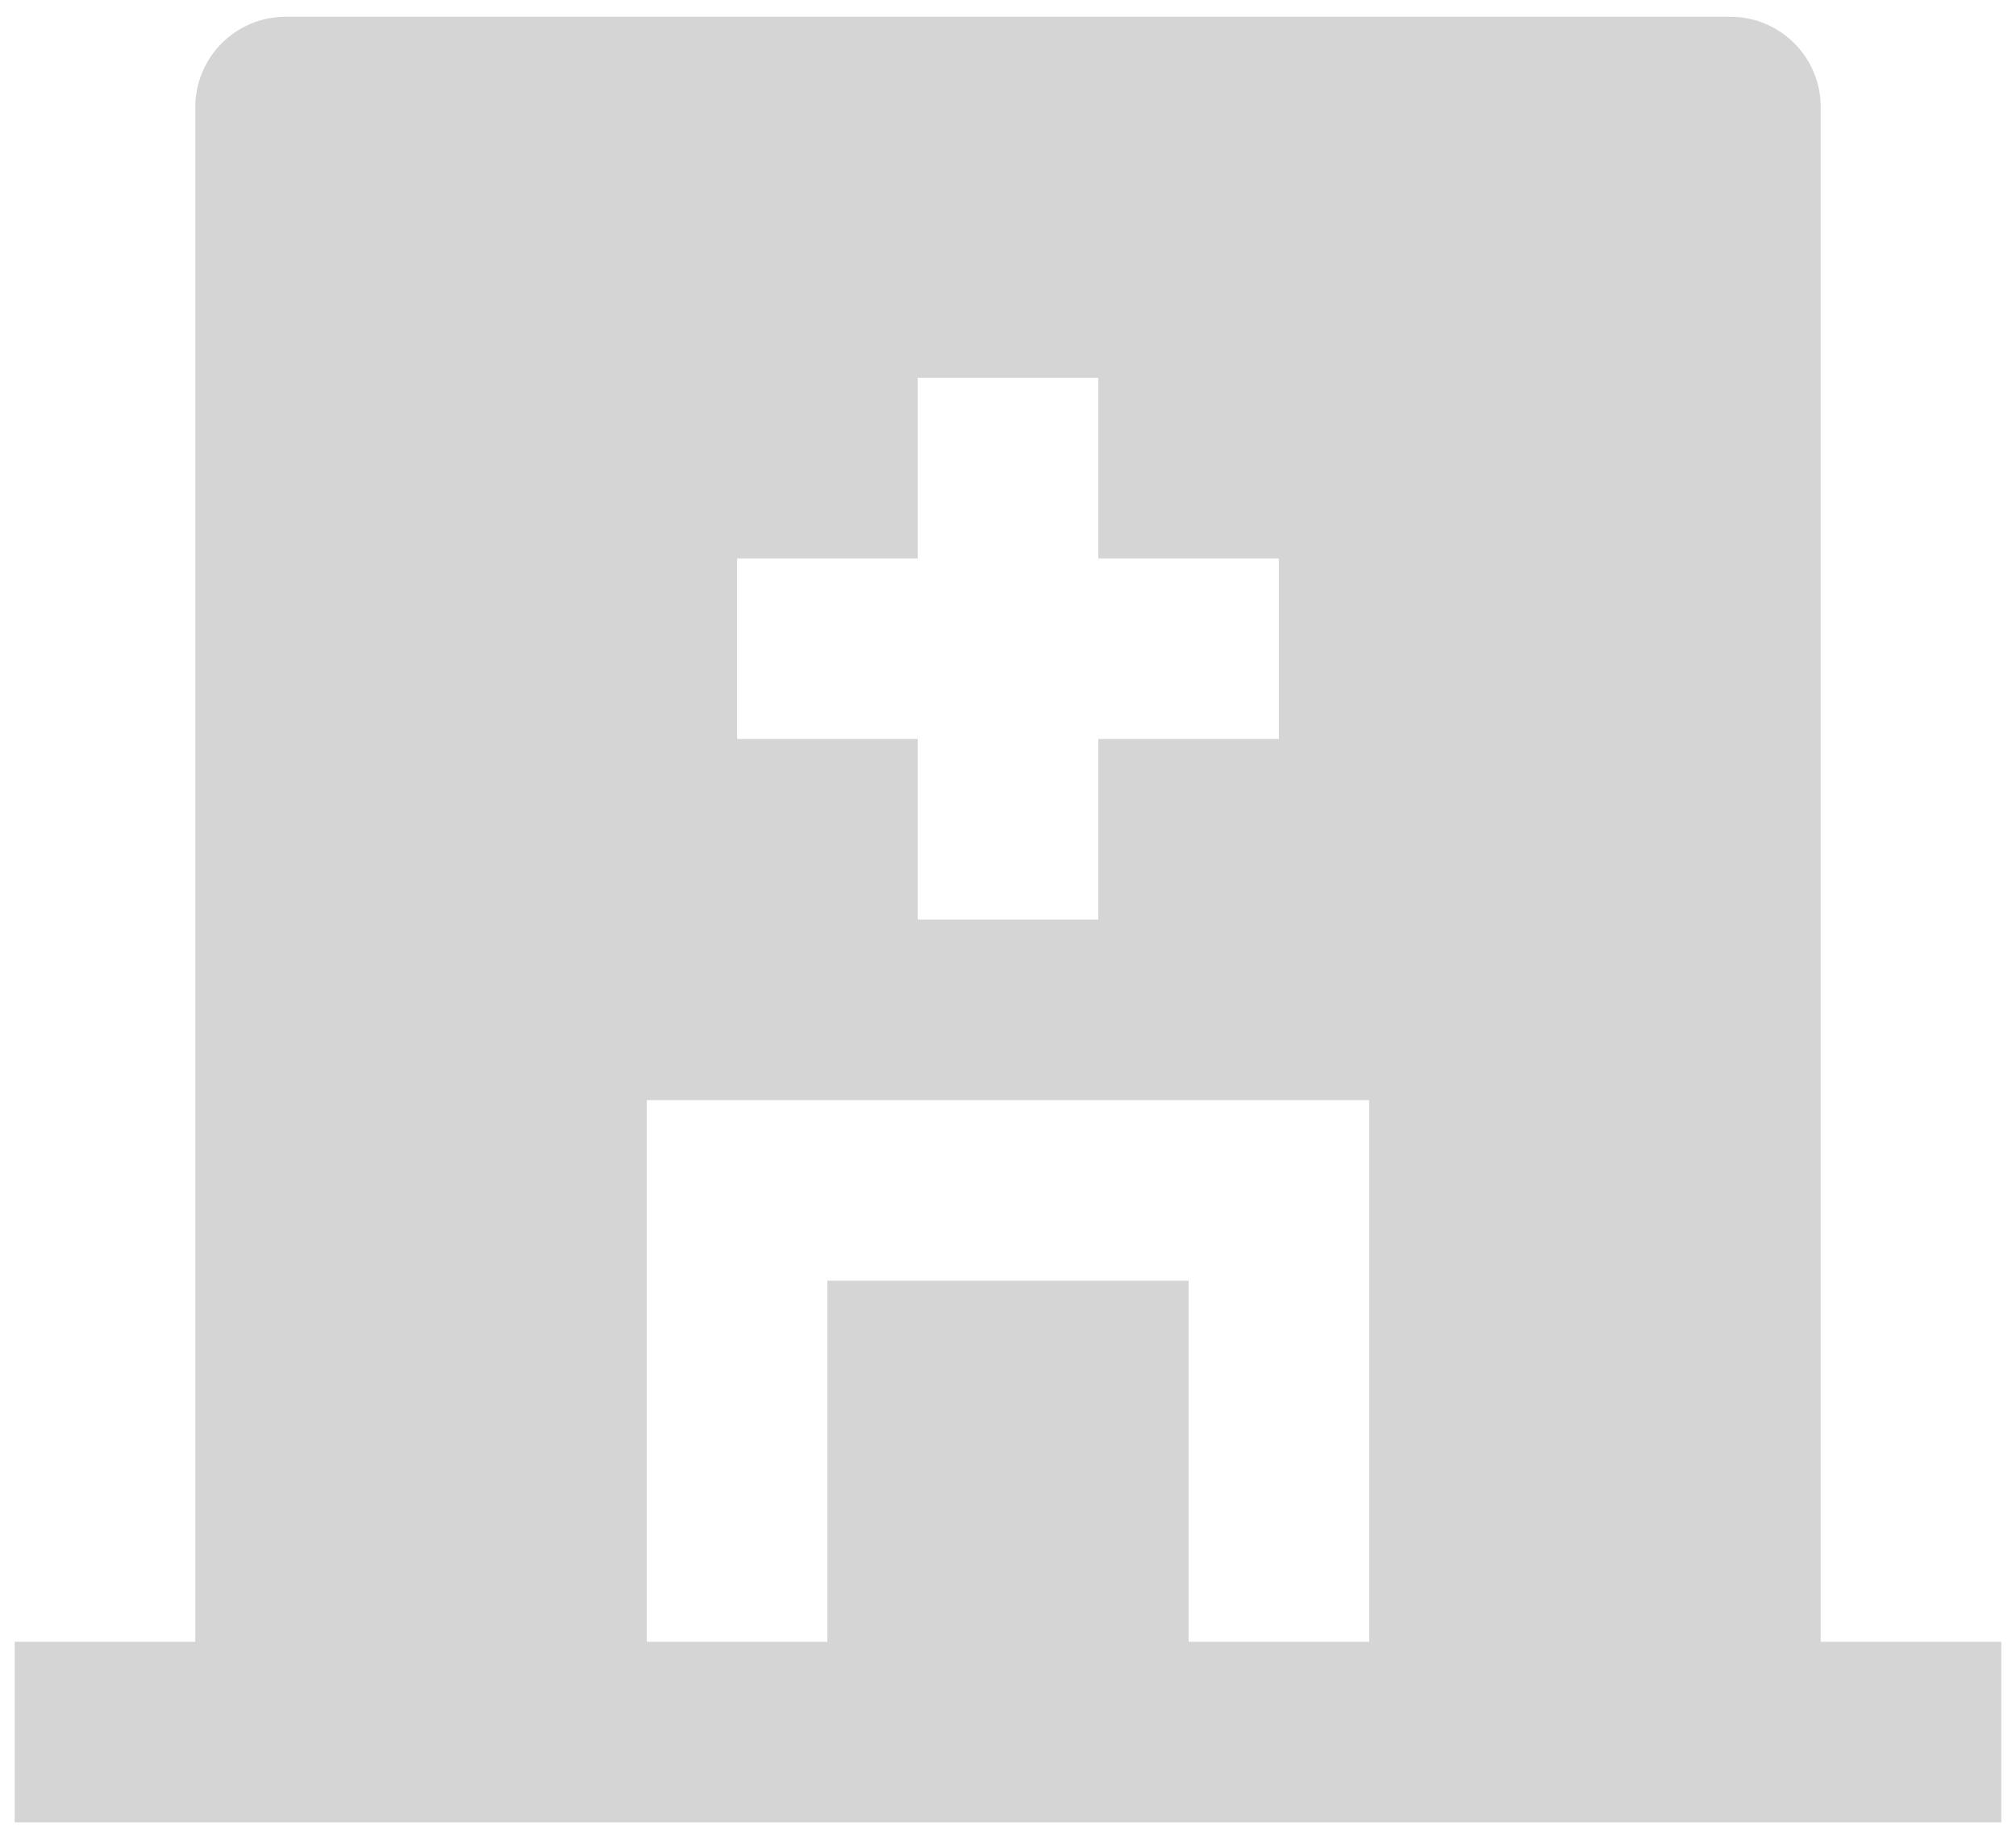 <svg width="80" height="73" viewBox="0 0 80 73" fill="none" xmlns="http://www.w3.org/2000/svg">
<path d="M72.25 65.165H79.417V72.332H0.583V65.165H7.75V4.249C7.75 3.298 8.128 2.387 8.8 1.715C9.472 1.043 10.383 0.665 11.333 0.665H68.667C69.617 0.665 70.528 1.043 71.201 1.715C71.873 2.387 72.25 3.298 72.25 4.249V65.165ZM36.417 22.165H29.25V29.332H36.417V36.499H43.583V29.332H50.75V22.165H43.583V14.999H36.417V22.165ZM47.167 65.165H54.333V43.665H25.667V65.165H32.833V50.832H47.167V65.165Z" fill="#D5D5D5"/>
</svg>
